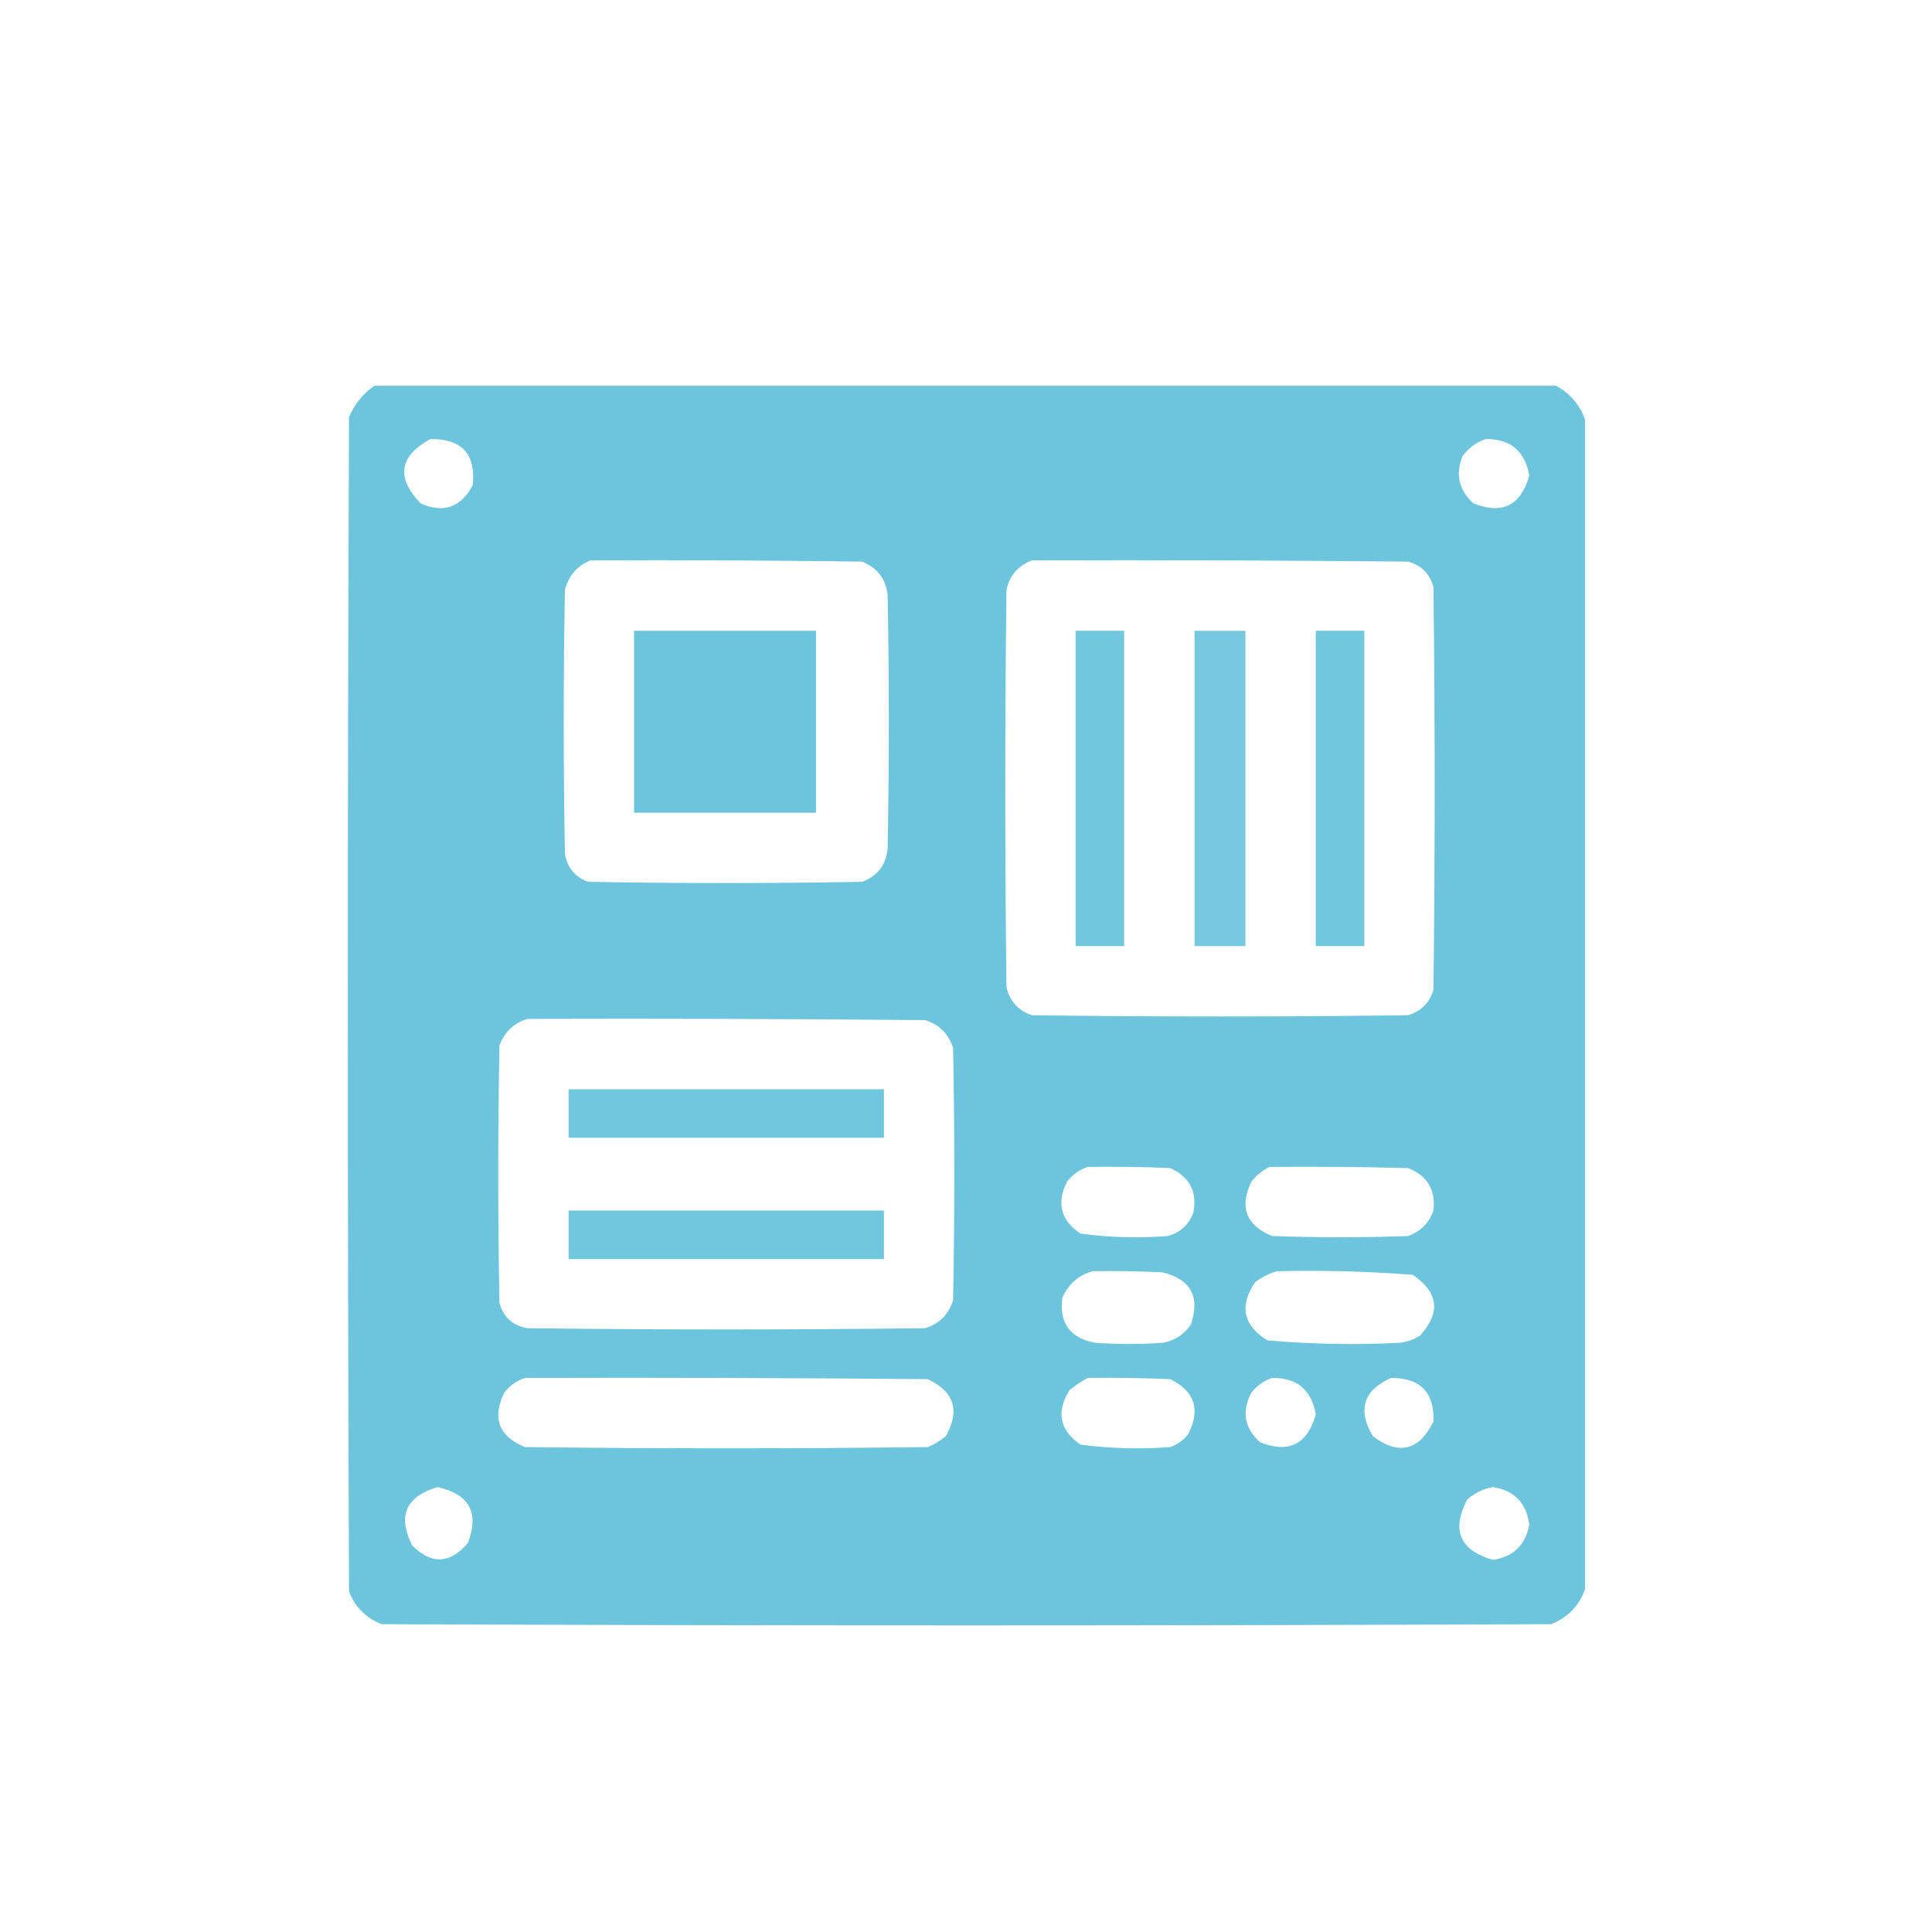 <svg width="256" height="256" viewBox="0 0 256 256" fill="none" xmlns="http://www.w3.org/2000/svg">
<path opacity="0.988" fill-rule="evenodd" clip-rule="evenodd" d="M49.624 51.11C101.807 51.11 153.99 51.11 206.173 51.11C208.041 52.12 209.327 53.62 210.03 55.61C210.03 107.257 210.03 158.904 210.03 210.552C209.262 212.767 207.762 214.321 205.53 215.213C153.883 215.427 102.236 215.427 50.588 215.213C48.499 214.409 47.052 212.963 46.249 210.873C46.034 159.012 46.034 107.15 46.249 55.288C46.965 53.555 48.09 52.162 49.624 51.11ZM57.017 58.182C61.187 58.118 63.062 60.154 62.643 64.289C61.068 67.249 58.765 68.052 55.732 66.7C52.452 63.288 52.88 60.448 57.017 58.182ZM196.851 58.182C200.128 58.135 202.057 59.742 202.637 63.004C201.528 66.987 199.064 68.219 195.243 66.7C193.305 64.957 192.823 62.867 193.797 60.432C194.61 59.344 195.628 58.594 196.851 58.182ZM78.234 74.254C90.235 74.201 102.236 74.254 114.237 74.415C116.217 75.215 117.342 76.661 117.612 78.755C117.826 90.006 117.826 101.257 117.612 112.508C117.371 114.654 116.246 116.101 114.237 116.847C102.128 117.062 90.02 117.062 77.912 116.847C76.196 116.202 75.178 114.97 74.858 113.151C74.644 101.471 74.644 89.791 74.858 78.112C75.371 76.262 76.496 74.976 78.234 74.254ZM136.738 74.254C153.347 74.201 169.956 74.254 186.564 74.415C188.324 74.889 189.449 76.014 189.939 77.79C190.154 95.578 190.154 113.365 189.939 131.152C189.42 132.889 188.295 134.014 186.564 134.527C169.955 134.742 153.347 134.742 136.738 134.527C134.939 133.907 133.814 132.675 133.363 130.831C133.149 113.258 133.149 95.685 133.363 78.112C133.826 76.206 134.951 74.92 136.738 74.254ZM69.876 135.01C87.449 134.956 105.022 135.01 122.594 135.17C124.469 135.76 125.702 136.992 126.291 138.867C126.506 150.011 126.506 161.155 126.291 172.298C125.702 174.174 124.469 175.406 122.594 175.995C105.021 176.21 87.449 176.21 69.876 175.995C67.919 175.645 66.686 174.52 66.179 172.62C65.965 161.262 65.965 149.904 66.179 138.546C66.831 136.749 68.063 135.57 69.876 135.01ZM144.132 154.618C147.777 154.565 151.42 154.618 155.061 154.779C157.654 155.946 158.672 157.928 158.115 160.726C157.496 162.31 156.371 163.328 154.74 163.78C150.86 164.081 147.002 163.974 143.168 163.458C140.546 161.698 139.957 159.394 141.4 156.547C142.146 155.617 143.057 154.974 144.132 154.618ZM168.241 154.618C174.35 154.565 180.457 154.618 186.564 154.779C189.125 155.773 190.25 157.648 189.939 160.405C189.35 162.066 188.225 163.191 186.564 163.78C180.563 163.994 174.563 163.994 168.563 163.78C165.093 162.356 164.182 159.945 165.83 156.547C166.51 155.705 167.313 155.062 168.241 154.618ZM144.775 168.441C147.884 168.388 150.991 168.441 154.097 168.602C157.815 169.553 159.047 171.857 157.794 175.513C156.908 176.824 155.676 177.627 154.097 177.924C151.097 178.138 148.096 178.138 145.096 177.924C141.791 177.297 140.344 175.315 140.757 171.977C141.572 170.14 142.912 168.961 144.775 168.441ZM169.205 168.441C175.224 168.297 181.224 168.458 187.207 168.923C190.613 171.249 190.935 173.928 188.171 176.96C187.382 177.462 186.524 177.783 185.6 177.924C179.689 178.228 173.796 178.121 167.92 177.602C164.719 175.621 164.183 173.05 166.312 169.888C167.22 169.219 168.185 168.737 169.205 168.441ZM69.554 182.585C87.342 182.531 105.129 182.585 122.916 182.746C126.437 184.38 127.241 186.898 125.327 190.3C124.601 190.92 123.797 191.403 122.916 191.747C105.129 191.961 87.341 191.961 69.554 191.747C66.084 190.322 65.174 187.912 66.822 184.514C67.568 183.583 68.479 182.94 69.554 182.585ZM144.132 182.585C147.777 182.531 151.42 182.585 155.061 182.746C158.296 184.34 159.099 186.751 157.472 189.979C156.849 190.816 156.046 191.405 155.061 191.747C151.074 192.048 147.109 191.941 143.168 191.425C140.394 189.482 139.912 187.071 141.721 184.192C142.501 183.565 143.304 183.029 144.132 182.585ZM168.563 182.585C171.838 182.537 173.767 184.144 174.349 187.407C173.238 191.391 170.774 192.623 166.955 191.104C164.875 189.206 164.5 187.009 165.83 184.514C166.577 183.583 167.487 182.94 168.563 182.585ZM184.314 182.585C188.213 182.573 190.088 184.501 189.939 188.371C188.009 192.243 185.33 192.886 181.903 190.3C179.85 186.804 180.654 184.232 184.314 182.585ZM57.982 197.051C62.195 197.978 63.535 200.442 62 204.444C59.626 207.241 57.161 207.348 54.606 204.765C52.648 200.859 53.774 198.287 57.982 197.051ZM197.815 197.051C200.665 197.49 202.272 199.151 202.637 202.033C202.134 204.733 200.527 206.286 197.815 206.694C193.403 205.406 192.278 202.728 194.44 198.658C195.451 197.803 196.576 197.267 197.815 197.051Z" fill="#6AC4DC"/>
<path opacity="0.978" fill-rule="evenodd" clip-rule="evenodd" d="M84.02 83.577C92.056 83.577 100.093 83.577 108.129 83.577C108.129 91.613 108.129 99.65 108.129 107.686C100.093 107.686 92.056 107.686 84.02 107.686C84.02 99.65 84.02 91.613 84.02 83.577Z" fill="#6AC4DC"/>
<path opacity="0.949" fill-rule="evenodd" clip-rule="evenodd" d="M142.525 83.577C144.668 83.577 146.811 83.577 148.954 83.577C148.954 97.506 148.954 111.436 148.954 125.366C146.811 125.366 144.668 125.366 142.525 125.366C142.525 111.436 142.525 97.506 142.525 83.577Z" fill="#6AC4DC"/>
<path opacity="0.904" fill-rule="evenodd" clip-rule="evenodd" d="M158.276 83.577C160.526 83.577 162.776 83.577 165.026 83.577C165.026 97.506 165.026 111.436 165.026 125.366C162.776 125.366 160.526 125.366 158.276 125.366C158.276 111.436 158.276 97.506 158.276 83.577Z" fill="#6AC4DC"/>
<path opacity="0.949" fill-rule="evenodd" clip-rule="evenodd" d="M174.349 83.577C176.492 83.577 178.635 83.577 180.778 83.577C180.778 97.506 180.778 111.436 180.778 125.366C178.635 125.366 176.492 125.366 174.349 125.366C174.349 111.436 174.349 97.506 174.349 83.577Z" fill="#6AC4DC"/>
<path opacity="0.949" fill-rule="evenodd" clip-rule="evenodd" d="M75.34 144.332C89.27 144.332 103.2 144.332 117.129 144.332C117.129 146.475 117.129 148.618 117.129 150.761C103.2 150.761 89.27 150.761 75.34 150.761C75.34 148.618 75.34 146.475 75.34 144.332Z" fill="#6AC4DC"/>
<path opacity="0.949" fill-rule="evenodd" clip-rule="evenodd" d="M75.34 160.405C89.27 160.405 103.2 160.405 117.129 160.405C117.129 162.548 117.129 164.691 117.129 166.834C103.2 166.834 89.27 166.834 75.34 166.834C75.34 164.691 75.34 162.548 75.34 160.405Z" fill="#6AC4DC"/>
</svg>
